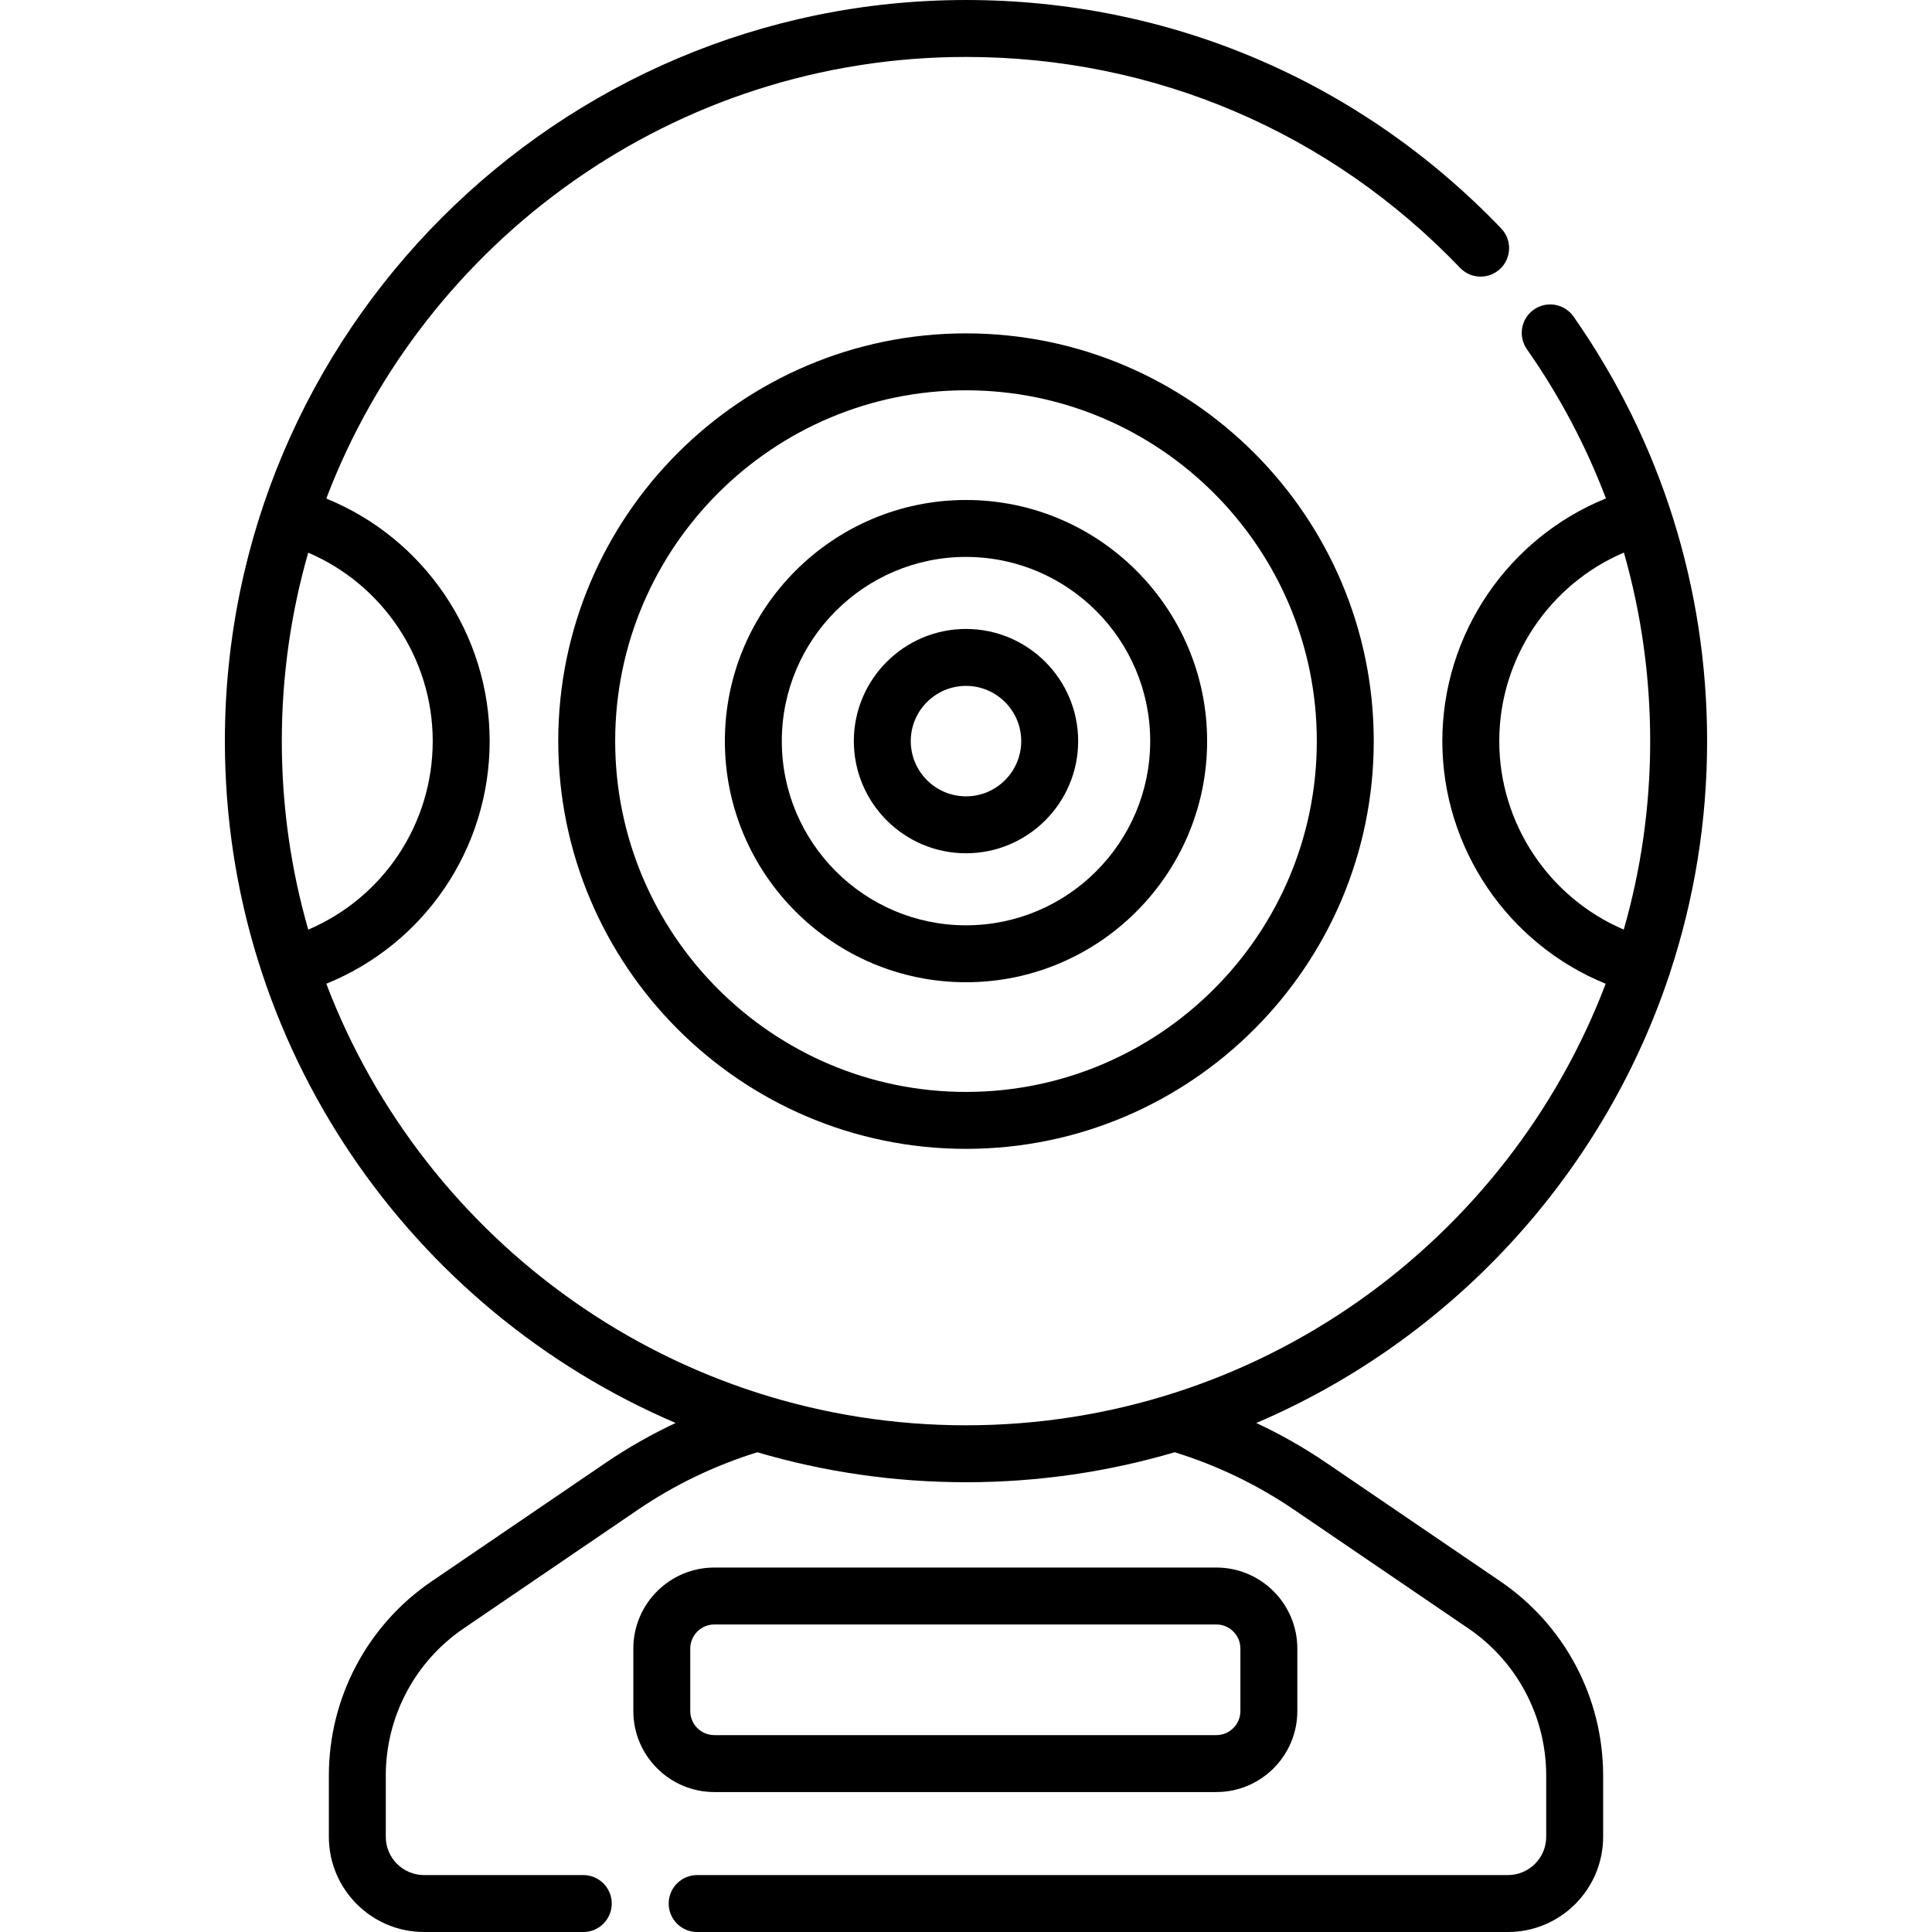 <svg id="Capa_1" enable-background="new 0 0 509.019 509.019" height="512" viewBox="0 0 509.019 509.019" width="512" xmlns="http://www.w3.org/2000/svg"><g><path d="m439.69 257.211c.084-.221.181-.435.245-.668.024-.088.038-.177.059-.265 6.334-19.207 9.775-39.717 9.775-61.019 0-40.286-12.17-78.964-35.192-111.852-2.376-3.392-7.051-4.22-10.445-1.843-3.394 2.375-4.219 7.052-1.844 10.445 8.616 12.307 15.584 25.494 20.825 39.303-25.732 10.425-43.105 35.674-43.105 63.947 0 28.251 17.345 53.482 43.041 63.923-25.852 67.934-91.644 116.337-168.539 116.337-76.896 0-142.689-48.405-168.54-116.339 25.918-10.502 43.041-35.642 43.041-63.92 0-28.249-17.35-53.469-43.045-63.909 25.847-67.941 91.643-116.351 168.543-116.351 49.611 0 95.842 19.734 130.175 55.567 2.864 2.991 7.612 3.093 10.603.227s3.093-7.613.227-10.604c-37.188-38.814-87.264-60.19-141.005-60.19-107.666 0-195.259 87.593-195.259 195.259 0 80.534 49.012 149.832 118.771 179.647-6.406 3.001-12.576 6.5-18.449 10.5l-45.867 31.238c-16.944 11.54-27.06 30.668-27.06 51.168v16.128c0 13.829 11.25 25.079 25.079 25.079h41.956c4.142 0 7.5-3.358 7.5-7.5s-3.358-7.5-7.5-7.5h-41.956c-5.558 0-10.079-4.521-10.079-10.079v-16.128c0-15.533 7.665-30.027 20.503-38.771l45.867-31.238c9.702-6.607 20.303-11.704 31.513-15.178 17.448 5.129 35.897 7.894 54.982 7.894 19.091 0 37.544-2.766 54.996-7.898 11.205 3.473 21.801 8.579 31.498 15.182l45.867 31.238c12.838 8.744 20.503 23.238 20.503 38.771v16.128c0 5.557-4.521 10.079-10.078 10.079h-213.617c-4.142 0-7.5 3.358-7.5 7.5s3.358 7.5 7.5 7.5h213.617c13.828 0 25.078-11.25 25.078-25.079v-16.128c0-20.501-10.115-39.629-27.06-51.168l-45.867-31.238c-5.873-3.999-12.046-7.496-18.453-10.498 51.012-21.801 90.925-64.714 108.696-117.697zm-44.683-61.952c0-21.798 13.195-41.299 32.837-49.673 4.573 16.002 6.925 32.681 6.925 49.673 0 17.217-2.431 33.877-6.959 49.658-19.623-8.382-32.803-27.872-32.803-49.658zm-313.802-49.646c19.622 8.382 32.805 27.861 32.805 49.646 0 21.81-13.01 41.241-32.799 49.666-4.53-15.783-6.962-32.446-6.962-49.666 0-17.213 2.429-33.868 6.956-49.646z"/><path d="m190.98 195.259c0 35.03 28.499 63.529 63.529 63.529 35.029 0 63.528-28.499 63.528-63.529s-28.499-63.528-63.528-63.528-63.529 28.499-63.529 63.528zm112.058 0c0 26.759-21.77 48.529-48.528 48.529s-48.529-21.77-48.529-48.529 21.77-48.528 48.529-48.528 48.528 21.77 48.528 48.528z"/><path d="m224.958 195.259c0 16.294 13.256 29.551 29.551 29.551 16.294 0 29.551-13.256 29.551-29.551 0-16.294-13.257-29.55-29.551-29.55s-29.551 13.256-29.551 29.55zm44.102 0c0 8.023-6.527 14.551-14.551 14.551-8.023 0-14.551-6.527-14.551-14.551 0-8.023 6.527-14.55 14.551-14.55s14.551 6.527 14.551 14.55z"/><path d="m147.082 195.259c0 59.236 48.192 107.428 107.428 107.428s107.428-48.192 107.428-107.428-48.192-107.427-107.429-107.427c-59.236 0-107.427 48.191-107.427 107.427zm199.855 0c0 50.965-41.463 92.428-92.428 92.428s-92.428-41.463-92.428-92.428c0-50.964 41.463-92.427 92.428-92.427s92.428 41.463 92.428 92.427z"/><path d="m320.466 472.146c11.766 0 21.337-9.572 21.337-21.337v-16.476c0-11.765-9.571-21.337-21.337-21.337h-132.266c-11.765 0-21.336 9.572-21.336 21.337v16.476c0 11.765 9.571 21.337 21.336 21.337zm-138.603-21.337v-16.476c0-3.494 2.842-6.337 6.336-6.337h132.267c3.494 0 6.337 2.843 6.337 6.337v16.476c0 3.494-2.843 6.337-6.337 6.337h-132.266c-3.494 0-6.337-2.843-6.337-6.337z"/></g></svg>